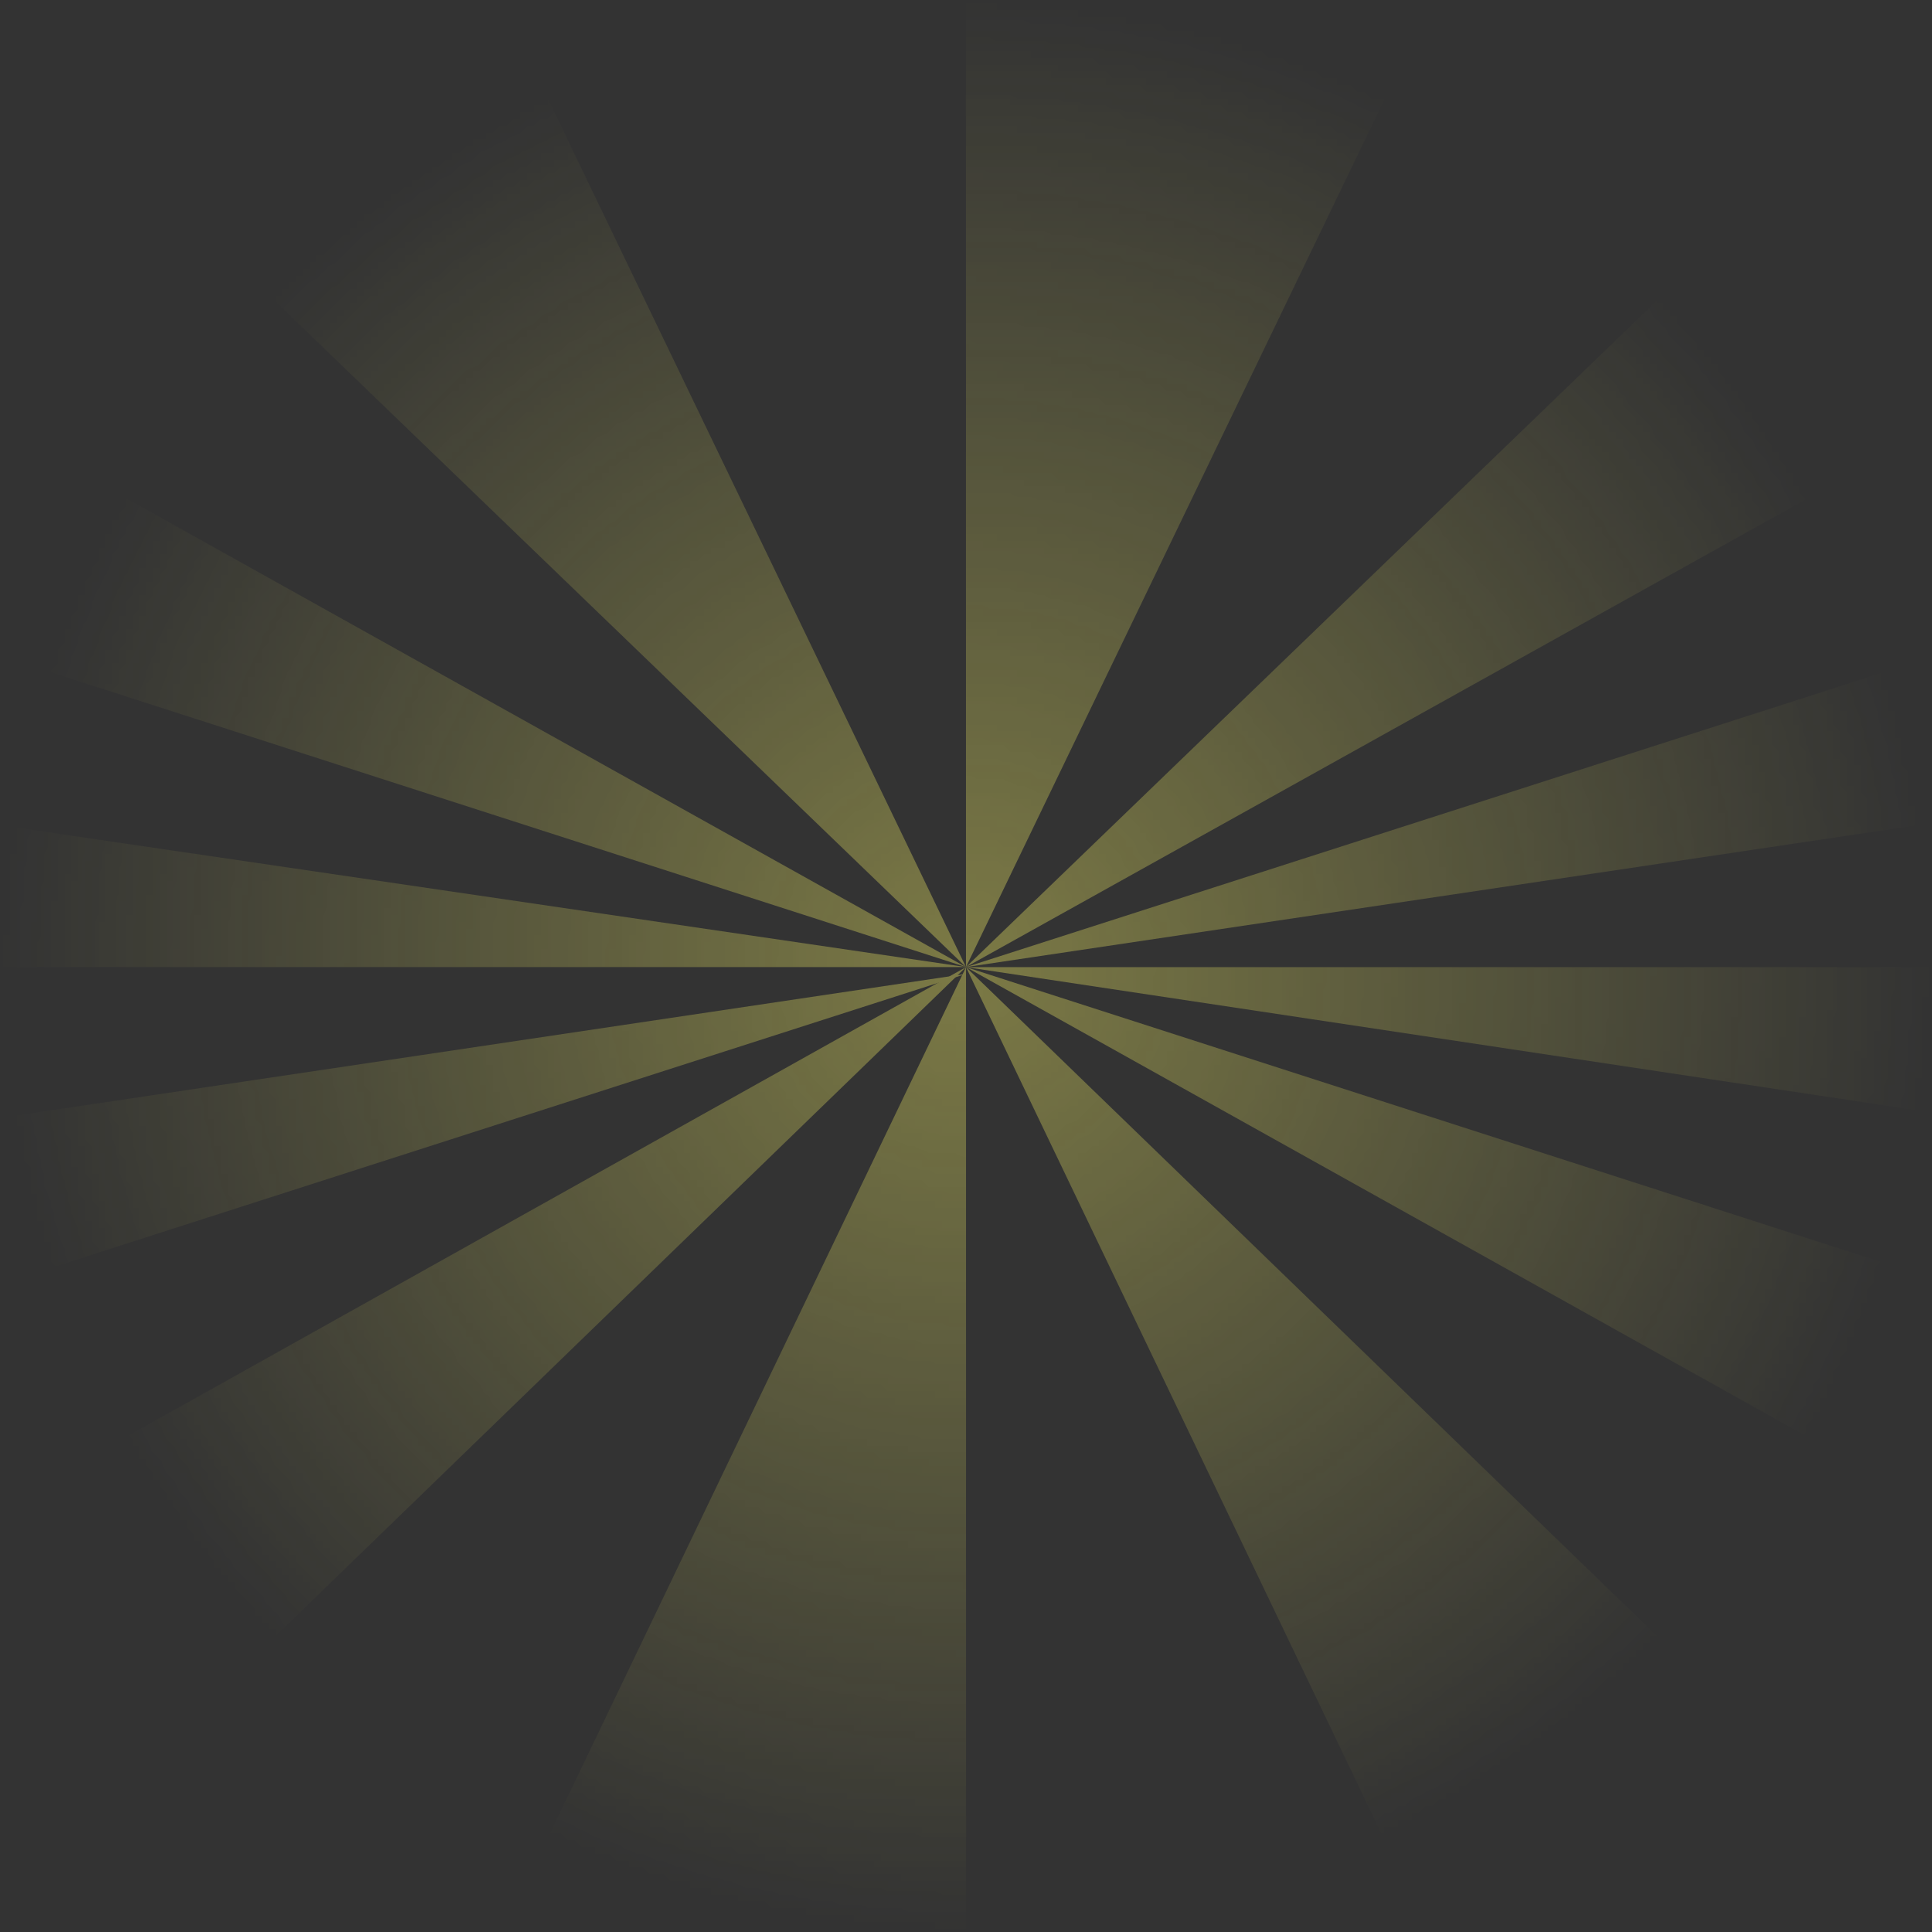<svg width="284" height="284" viewBox="0 0 284 284" fill="none" xmlns="http://www.w3.org/2000/svg">
<rect x="0" y="0" width="284" height="284" fill="#333333" stroke="none"/>
<g clip-path="url(#clip0_13192_38)">
<g opacity="0.6">
<mask id="mask0_13192_38" style="mask-type:alpha" maskUnits="userSpaceOnUse" x="0" y="0" width="284" height="284">
<g opacity="0.6">
<path d="M142 284C220.424 284 284 220.424 284 142C284 63.576 220.424 0 142 0C63.576 0 0 63.576 0 142C0 220.424 63.576 284 142 284Z" fill="url(#paint0_radial_13192_38)"/>
</g>
</mask>
<g mask="url(#mask0_13192_38)">
<path fill-rule="evenodd" clip-rule="evenodd" d="M142.003 143.159L-130.167 183.743V230.605L142.003 143.159Z" fill="#FFFA67"/>
<path fill-rule="evenodd" clip-rule="evenodd" d="M-130.167 142.16H142.003L-130.167 102.185V142.16Z" fill="#FFFA67"/>
<path fill-rule="evenodd" clip-rule="evenodd" d="M-130.167 54.459L142.003 142.16L-130.167 -9.747V54.459Z" fill="#FFFA67"/>
<path fill-rule="evenodd" clip-rule="evenodd" d="M-93.882 -85.2L141.999 142.16L32.526 -85.2H-93.882Z" fill="#FFFA67"/>
<path fill-rule="evenodd" clip-rule="evenodd" d="M141.996 -85.2V142.16L251.653 -85.2H141.996Z" fill="#FFFA67"/>
<path fill-rule="evenodd" clip-rule="evenodd" d="M377.703 -85.2L141.996 142.16L414.166 -9.414V-85.2H377.703Z" fill="#FFFA67"/>
<path fill-rule="evenodd" clip-rule="evenodd" d="M414.166 54.714L141.996 142.16L414.166 101.576V54.714Z" fill="#FFFA67"/>
<path fill-rule="evenodd" clip-rule="evenodd" d="M414.166 142.164H141.997L414.166 183.138V142.164Z" fill="#FFFA67"/>
<path fill-rule="evenodd" clip-rule="evenodd" d="M414.166 229.866L141.996 142.162L414.166 294.069V229.866Z" fill="#FFFA67"/>
<path fill-rule="evenodd" clip-rule="evenodd" d="M377.878 370.521L141.997 142.161L251.47 370.521H377.878Z" fill="#FFFA67"/>
<path fill-rule="evenodd" clip-rule="evenodd" d="M142.004 370.521V142.161L32.347 370.521H142.004Z" fill="#FFFA67"/>
<path fill-rule="evenodd" clip-rule="evenodd" d="M-93.704 370.521L142.003 142.161L-130.167 294.4V370.521H-93.704Z" fill="#FFFA67"/>
</g>
</g>
</g>
<defs>
<radialGradient id="paint0_radial_13192_38" cx="0" cy="0" r="1" gradientUnits="userSpaceOnUse" gradientTransform="translate(142 142) rotate(90) scale(142)">
<stop stop-color="#D9D9D9"/>
<stop offset="1" stop-color="#737373" stop-opacity="0"/>
</radialGradient>
<clipPath id="clip0_13192_38">
<rect width="284" height="284" fill="white"/>
</clipPath>
</defs>
</svg>
